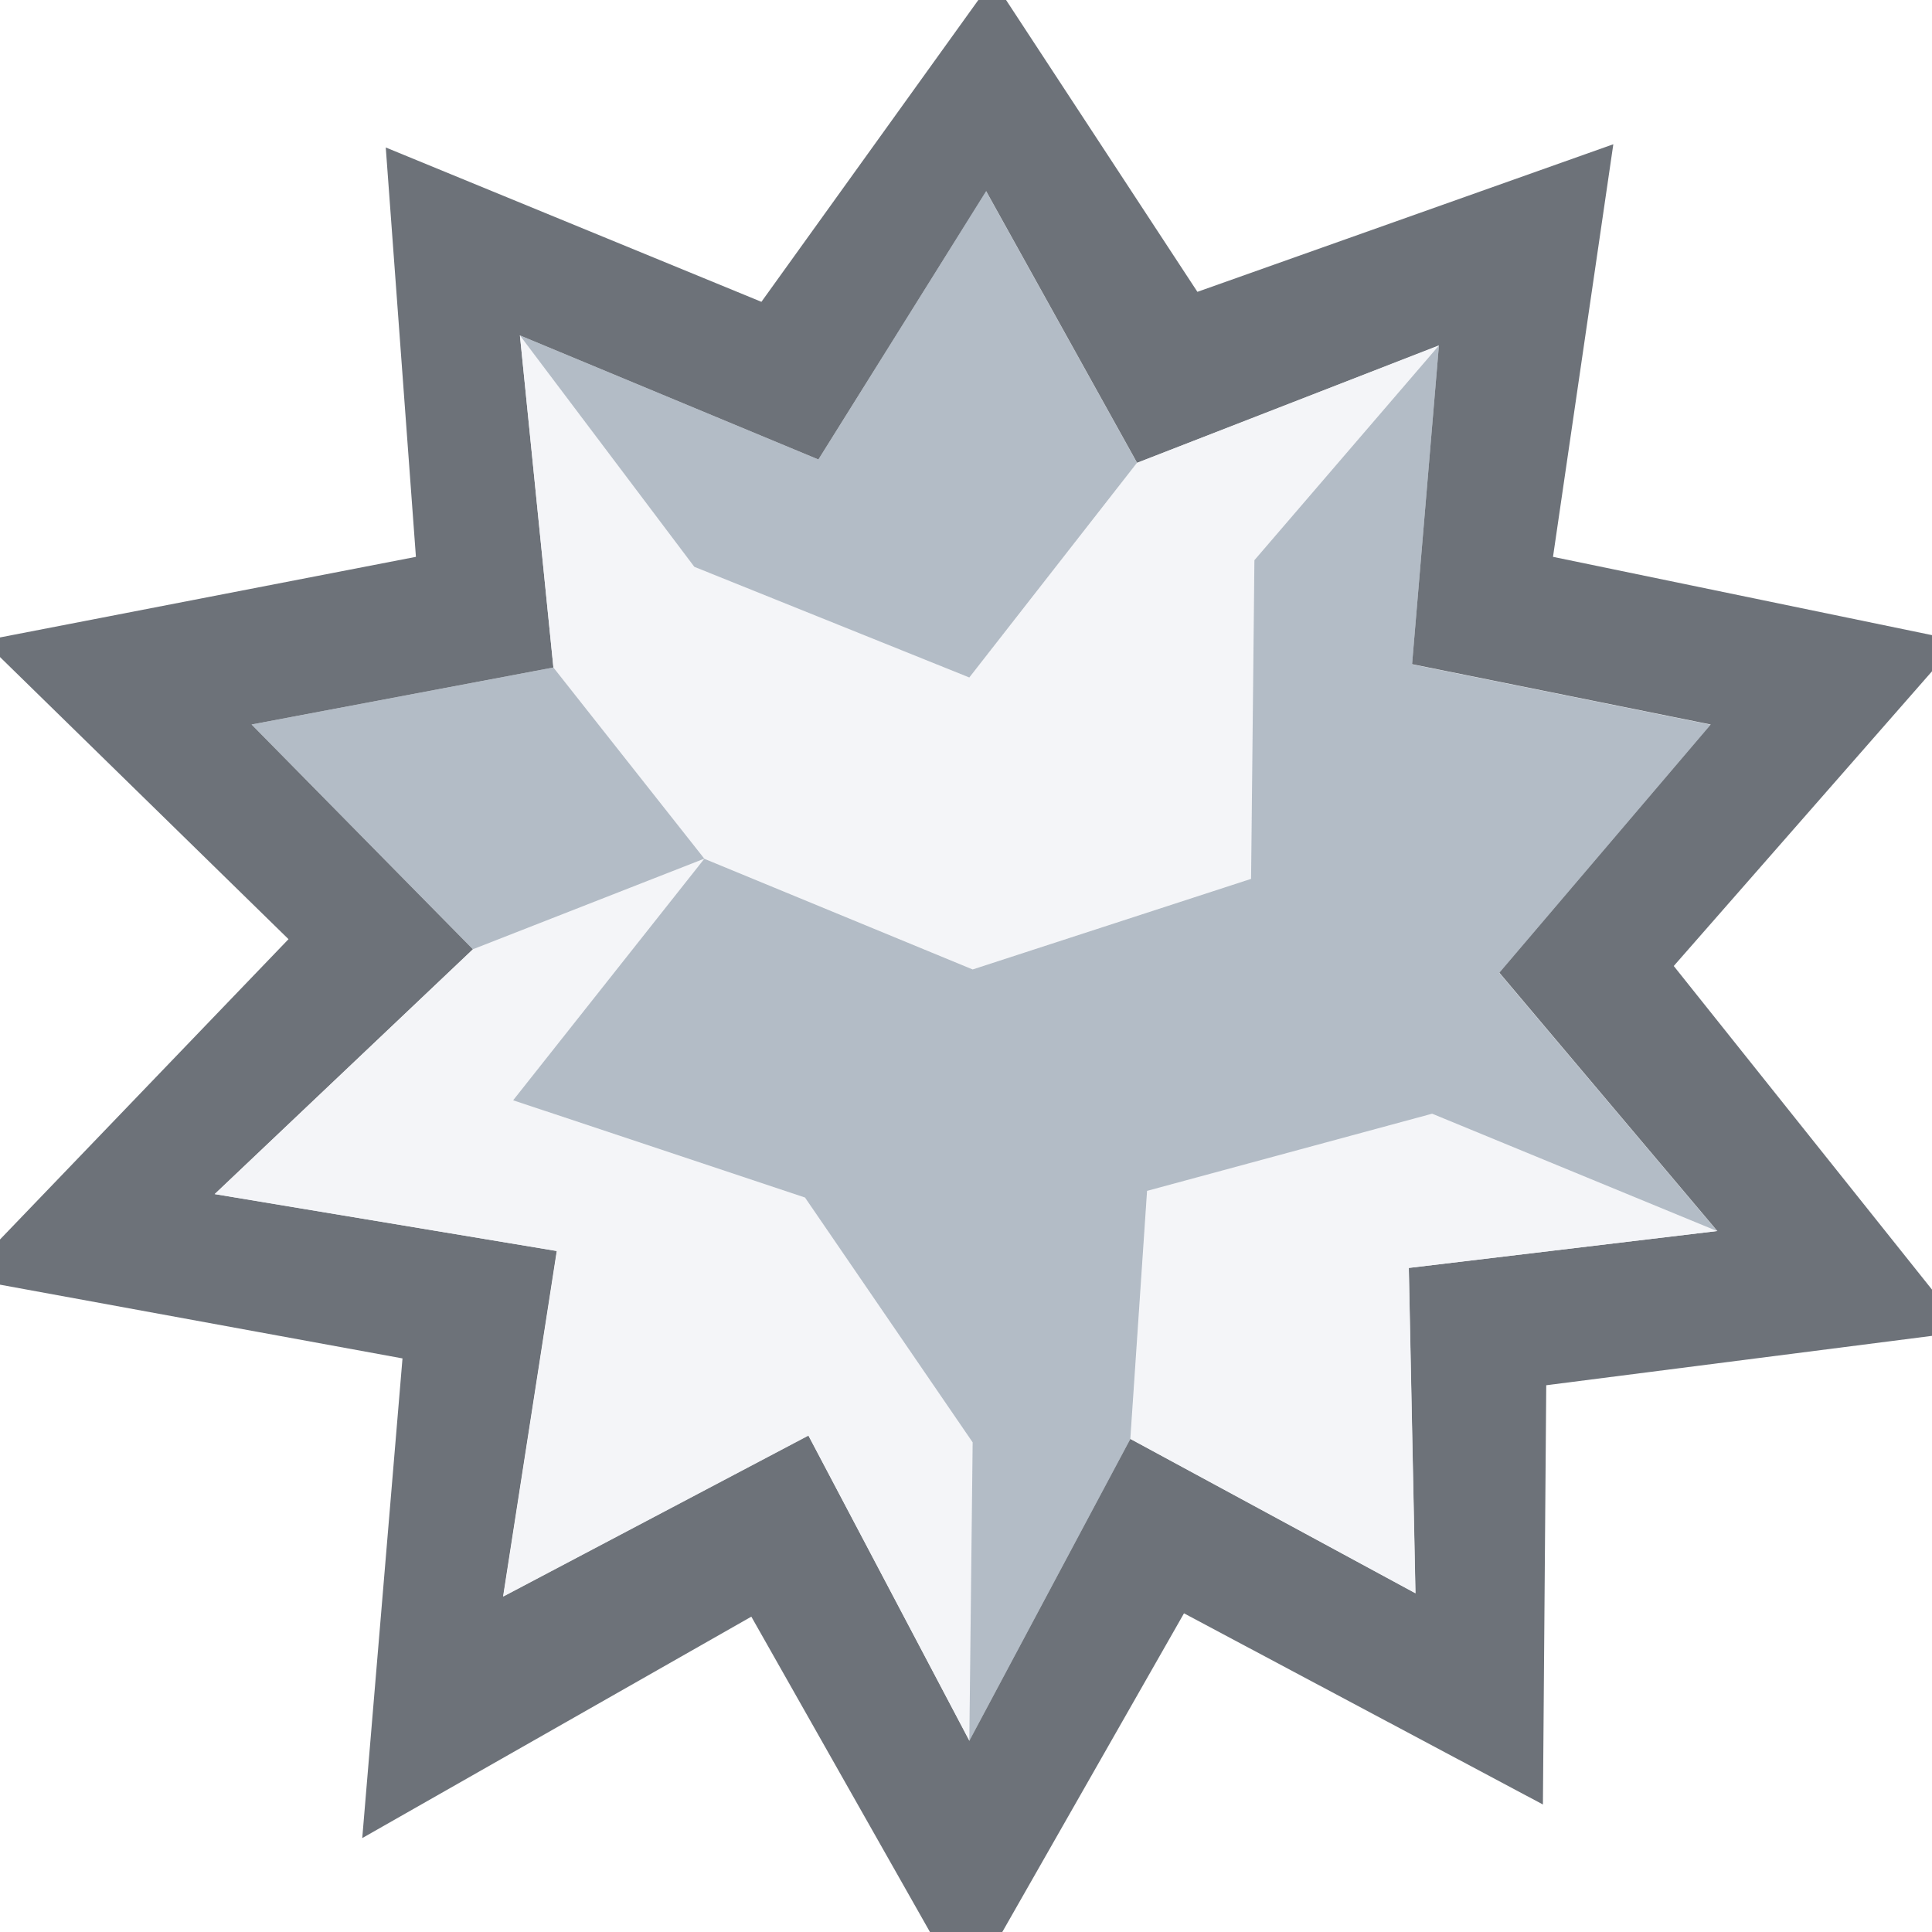 <?xml version="1.0" encoding="UTF-8" standalone="no"?>
<!-- Created with Inkscape (http://www.inkscape.org/) -->
<svg xmlns:dc="http://purl.org/dc/elements/1.1/" xmlns:cc="http://creativecommons.org/ns#" xmlns:rdf="http://www.w3.org/1999/02/22-rdf-syntax-ns#" xmlns:svg="http://www.w3.org/2000/svg" xmlns="http://www.w3.org/2000/svg" xmlns:sodipodi="http://sodipodi.sourceforge.net/DTD/sodipodi-0.dtd" xmlns:inkscape="http://www.inkscape.org/namespaces/inkscape" width="18" height="18" id="svg27665" version="1.1" inkscape:version="0.48.4 r9939" sodipodi:docname="wolfram-mathematica.svg">
  <defs id="defs27667"/>
  <sodipodi:namedview id="base" pagecolor="#ffffff" bordercolor="#666666" borderopacity="1.0" inkscape:pageopacity="0.0" inkscape:pageshadow="2" inkscape:zoom="22.627417" inkscape:cx="9.9156758" inkscape:cy="7.5535398" inkscape:document-units="px" inkscape:current-layer="layer1" showgrid="false" inkscape:window-width="1920" inkscape:window-height="1022" inkscape:window-x="-5" inkscape:window-y="23" inkscape:window-maximized="1" inkscape:snap-bbox="true" inkscape:bbox-paths="true" inkscape:bbox-nodes="true" inkscape:snap-bbox-edge-midpoints="true" inkscape:snap-bbox-midpoints="true" inkscape:object-paths="true" inkscape:snap-intersection-paths="true" inkscape:object-nodes="true" inkscape:snap-smooth-nodes="true" inkscape:snap-midpoints="true" inkscape:snap-object-midpoints="true" inkscape:snap-center="true" inkscape:snap-global="false" showguides="false" inkscape:guide-bbox="true" fit-margin-top="0" fit-margin-left="0" fit-margin-right="0" fit-margin-bottom="0" inkscape:showpageshadow="false">
    <sodipodi:guide orientation="0,1" position="596,296" id="guide3572"/>
    <sodipodi:guide orientation="1,0" position="290.419,8.122" id="guide3574"/>
    <sodipodi:guide orientation="0,1" position="452.044,596" id="guide3576"/>
    <sodipodi:guide orientation="0,1" position="-4,-4" id="guide3578"/>
    <sodipodi:guide orientation="1,0" position="-4,153.584" id="guide3580"/>
    <sodipodi:guide orientation="1,0" position="596,117.218" id="guide3582"/>
    <sodipodi:guide orientation="0,1" position="596,-718.344" id="guide5928"/>
    <sodipodi:guide orientation="0,1" position="596,-418.344" id="guide5930"/>
    <sodipodi:guide orientation="0,1" position="596,-1018.343" id="guide5932"/>
    <sodipodi:guide orientation="0,1" position="447.57,520.996" id="guide5294"/>
    <sodipodi:guide orientation="0,1" position="447.57,71.014" id="guide5296"/>
    <sodipodi:guide orientation="0,1" position="492.015,-935.364" id="guide5413"/>
    <sodipodi:guide orientation="0,1" position="453.349,-493.344" id="guide5415"/>
    <inkscape:grid type="xygrid" id="grid3070" empspacing="5" visible="true" enabled="true" snapvisiblegridlinesonly="true" originx="-4px" originy="-4px"/>
  </sodipodi:namedview>
  <g inkscape:label="Camada 1" inkscape:groupmode="layer" id="layer1" transform="translate(3360.417,-2096.719)">
    <path style="font-size:medium;font-style:normal;font-variant:normal;font-weight:normal;font-stretch:normal;text-indent:0;text-align:start;text-decoration:none;line-height:normal;letter-spacing:normal;word-spacing:normal;text-transform:none;direction:ltr;block-progression:tb;writing-mode:lr-tb;text-anchor:start;baseline-shift:baseline;color:#000000;fill:#2f3741;fill-opacity:0.7;stroke:none;stroke-width:2;marker:none;visibility:visible;display:inline;overflow:visible;enable-background:accumulate;font-family:Sans;-inkscape-font-specification:Sans" d="m 8.25,-1.188 -2.156,3 -3.5,-1.438 L 2.875,4.188 -1.156,4.969 1.688,7.75 -1.344,10.906 2.75,11.656 2.375,16.125 6,14.062 l 2,3.531 2.031,-3.562 3.344,1.781 0.031,-3.906 3.906,-0.5 L 14.594,8 17.25,4.969 13.469,4.188 l 0.562,-3.844 -3.875,1.375 z M 8.188,0.781 9.594,3.312 12.406,2.219 12.156,5.188 14.938,5.75 12.969,8.062 15,10.469 l -2.875,0.344 0.062,3.031 -2.656,-1.438 -1.5,2.812 -1.5,-2.844 -2.844,1.5 0.5,-3.219 L 1,10.125 3.406,7.844 1.344,5.75 4.156,5.219 3.844,2.125 6.625,3.281 z" transform="translate(-3359.417,2097.719)" id="path4337-1" inkscape:connector-curvature="0" sodipodi:nodetypes="cccccccccccccccccccccccccccccccccccccccccc"/>
    <path id="path4337" d="m -3356.573,2098.844 0.312,3.094 1.406,1.781 2.5,1.031 2.594,-0.844 0.031,-2.969 1.719,-2 -2.812,1.094 -1.562,2 -2.562,-1.031 -1.625,-2.156 z m 1.719,4.875 -2.156,0.844 -2.406,2.281 3.188,0.531 -0.5,3.219 2.844,-1.5 1.5,2.844 0.031,-2.781 -1.562,-2.281 -2.719,-0.906 1.781,-2.25 z m 6.781,2.375 -2.656,0.719 -0.156,2.312 2.656,1.438 -0.062,-3.031 2.875,-0.344 -2.656,-1.094 z" style="color:#000000;fill:#f3f4f7;fill-opacity:0.92;fill-rule:nonzero;stroke:none;stroke-width:1;marker:none;visibility:visible;display:inline;overflow:visible;enable-background:accumulate;stroke-linecap:butt;stroke-linejoin:miter;stroke-miterlimit:4;stroke-opacity:1;stroke-dasharray:none;stroke-dashoffset:0" inkscape:connector-curvature="0" transform="translate(1,1)"/>
    <path style="color:#000000;fill:#748598;fill-opacity:0.55;fill-rule:nonzero;stroke:none;marker:none;visibility:visible;display:inline;overflow:visible;enable-background:accumulate;stroke-width:1" d="m -3352.23,2097.5 -1.562,2.5 -2.781,-1.156 1.625,2.156 2.562,1.031 1.562,-2 -1.406,-2.531 z m 4.219,1.438 -1.719,2 -0.031,2.969 -2.594,0.844 -2.5,-1.031 -1.781,2.25 2.719,0.906 1.562,2.281 -0.031,2.781 1.5,-2.812 0.156,-2.312 2.656,-0.719 2.656,1.094 -2.031,-2.406 1.969,-2.312 -2.781,-0.562 0.25,-2.969 z m -6.844,4.781 -1.406,-1.781 -2.812,0.531 2.062,2.094 2.156,-0.844 z" id="path4339" inkscape:connector-curvature="0" transform="translate(1,1)"/>
  </g>
</svg>

